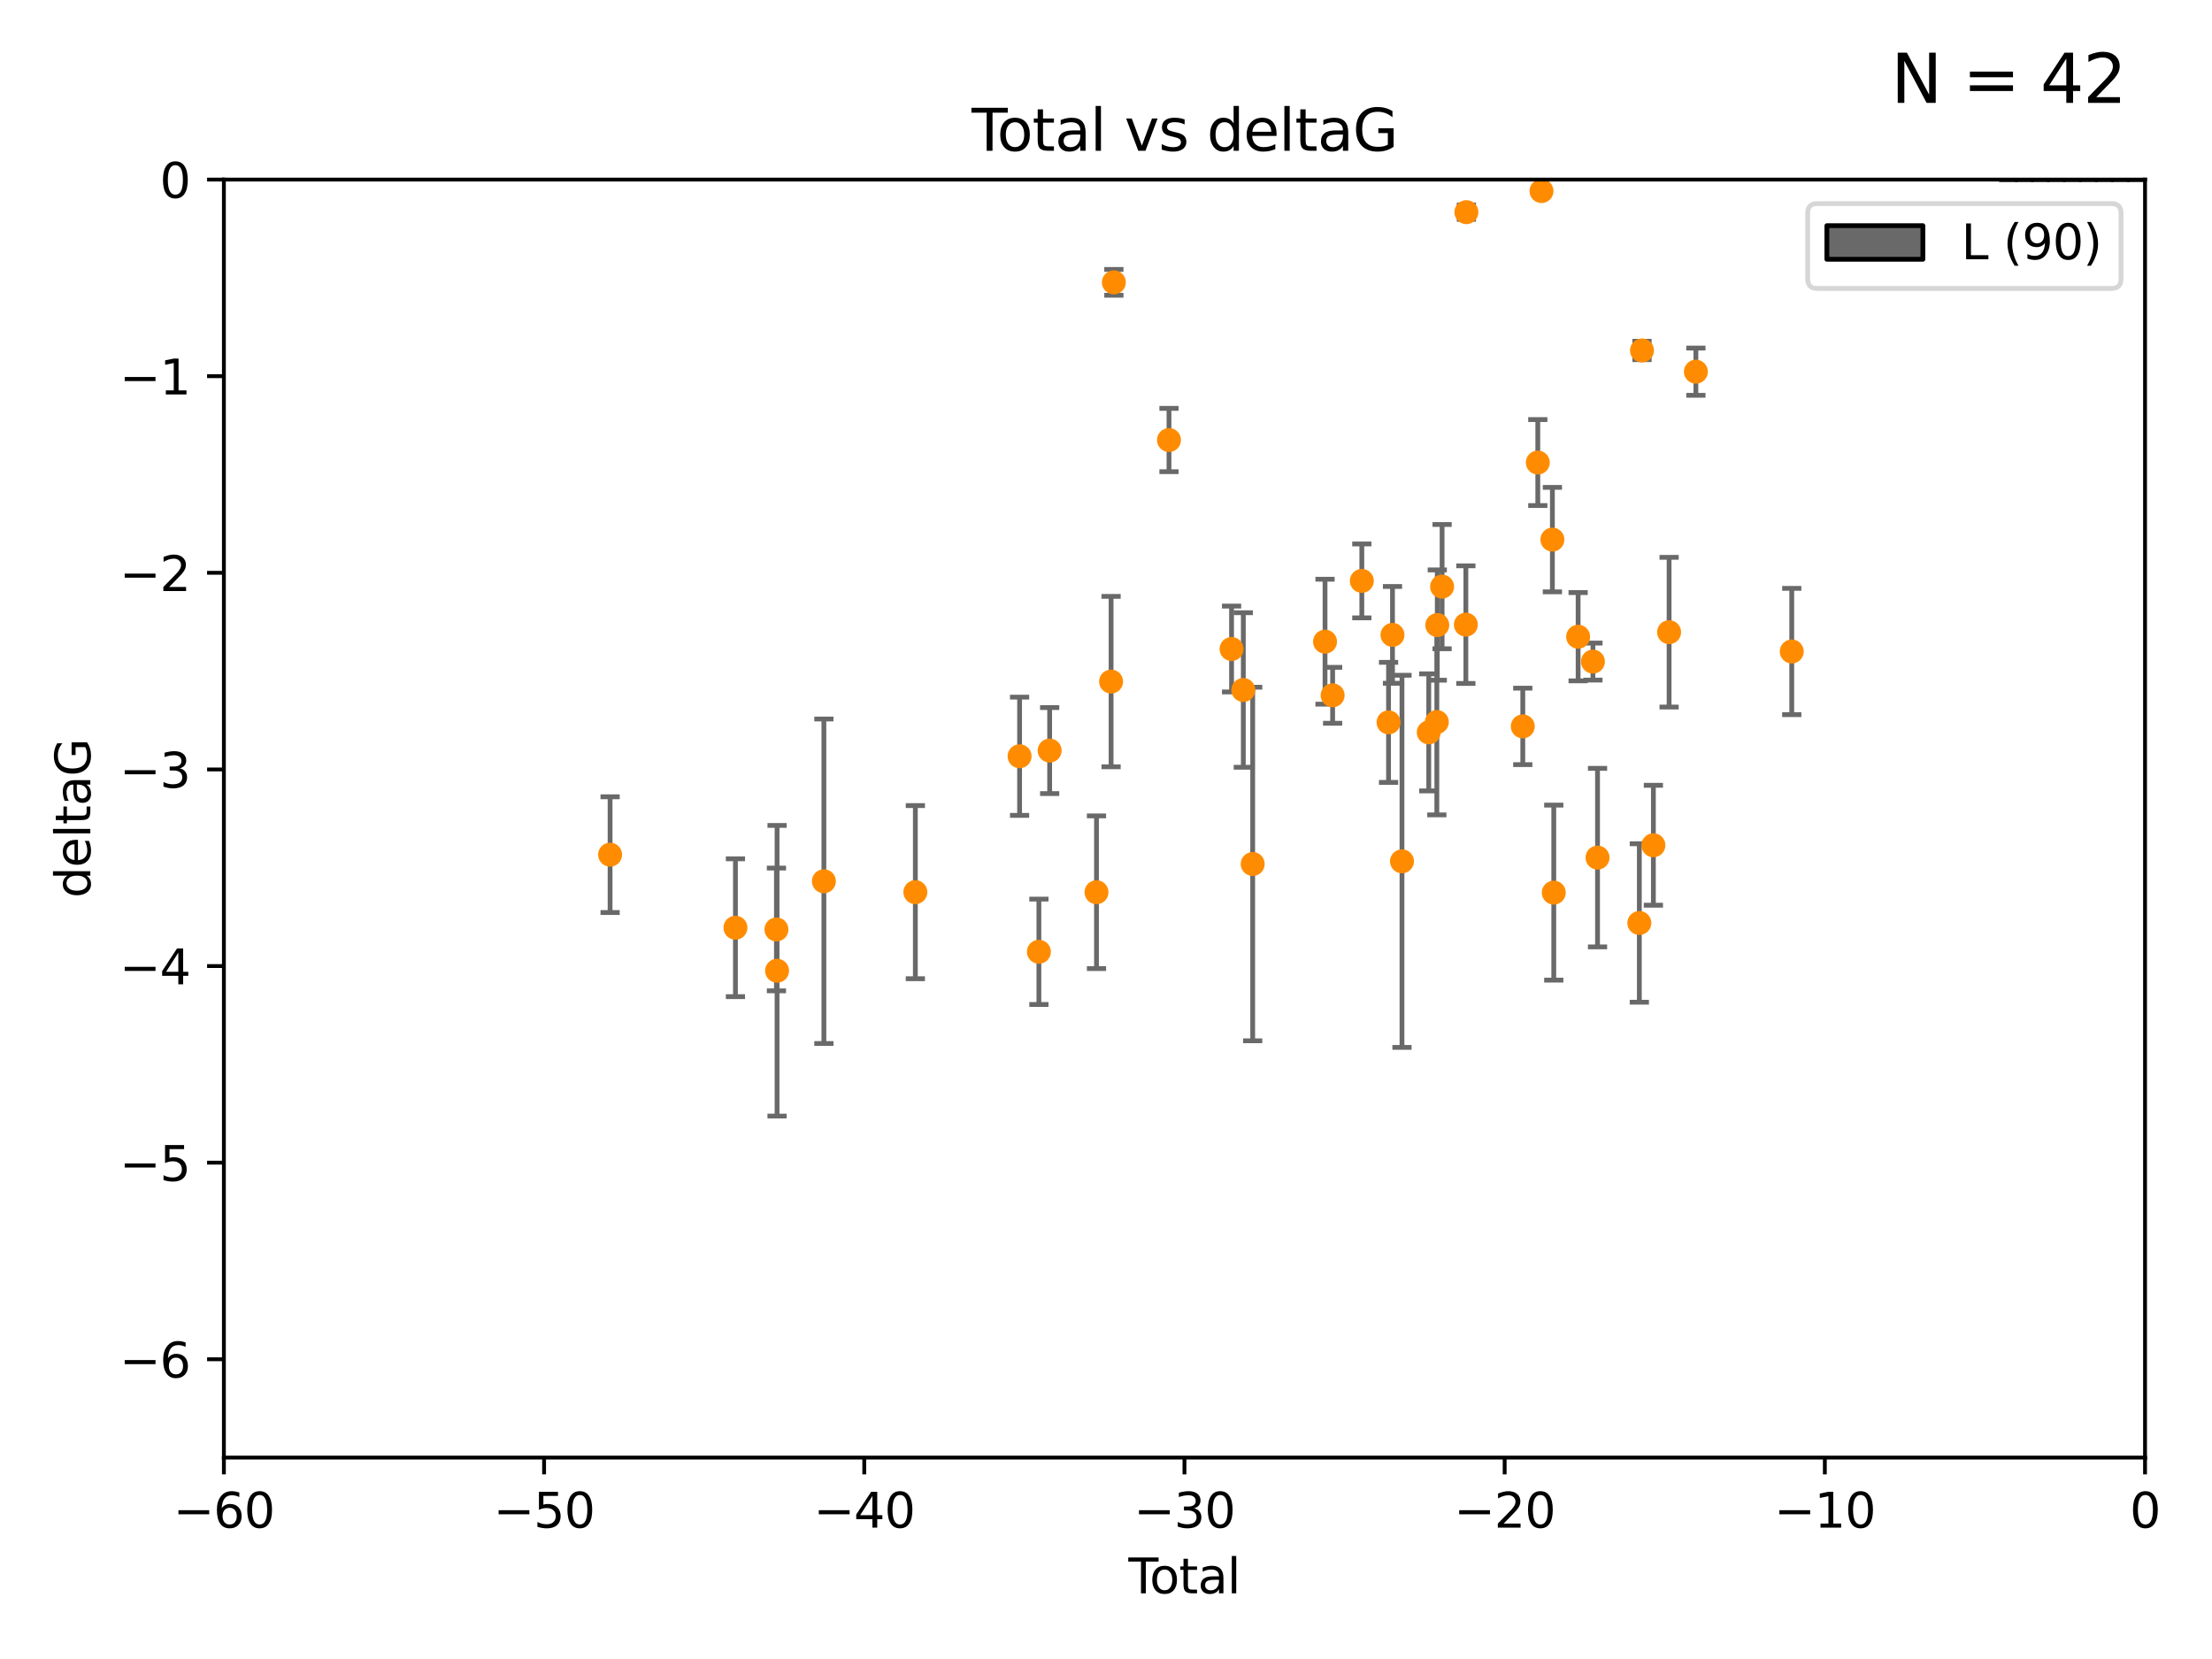 <?xml version="1.0" encoding="utf-8" standalone="no"?>
<!DOCTYPE svg PUBLIC "-//W3C//DTD SVG 1.1//EN"
  "http://www.w3.org/Graphics/SVG/1.1/DTD/svg11.dtd">
<svg xmlns:xlink="http://www.w3.org/1999/xlink" width="460.8pt" height="345.6pt" viewBox="0 0 460.8 345.6" xmlns="http://www.w3.org/2000/svg" version="1.1">
 <defs>
  <style type="text/css">*{stroke-linejoin: round; stroke-linecap: butt}</style>
 </defs>
 <g id="figure_1">
  <g id="patch_1">
   <path d="M 0 345.6 
L 460.8 345.6 
L 460.8 0 
L 0 0 
z
" style="fill: #ffffff"/>
  </g>
  <g id="axes_1">
   <g id="patch_2">
    <path d="M 46.64 303.64 
L 446.85 303.64 
L 446.85 37.411 
L 46.64 37.411 
z
" style="fill: #ffffff"/>
   </g>
   <g id="patch_3">
    <path d="M 416.675 37.411 
L 420.01 37.411 
L 420.01 37.411 
L 416.675 37.411 
z
" clip-path="url(#pa2f7a7d70f)" style="fill: #696969; stroke: #000000; stroke-linejoin: miter"/>
   </g>
   <g id="patch_4">
    <path d="M 420.01 37.411 
L 423.345 37.411 
L 423.345 37.411 
L 420.01 37.411 
z
" clip-path="url(#pa2f7a7d70f)" style="fill: #696969; stroke: #000000; stroke-linejoin: miter"/>
   </g>
   <g id="patch_5">
    <path d="M 423.345 37.411 
L 426.68 37.411 
L 426.68 -413.13 
L 423.345 -413.13 
z
" clip-path="url(#pa2f7a7d70f)" style="fill: #696969; stroke: #000000; stroke-linejoin: miter"/>
   </g>
   <g id="patch_6">
    <path d="M 426.68 37.411 
L 430.015 37.411 
L 430.015 -986.546 
L 426.68 -986.546 
z
" clip-path="url(#pa2f7a7d70f)" style="fill: #696969; stroke: #000000; stroke-linejoin: miter"/>
   </g>
   <g id="patch_7">
    <path d="M 430.015 37.411 
L 433.35 37.411 
L 433.35 -1191.337 
L 430.015 -1191.337 
z
" clip-path="url(#pa2f7a7d70f)" style="fill: #696969; stroke: #000000; stroke-linejoin: miter"/>
   </g>
   <g id="patch_8">
    <path d="M 433.35 37.411 
L 436.685 37.411 
L 436.685 -454.088 
L 433.35 -454.088 
z
" clip-path="url(#pa2f7a7d70f)" style="fill: #696969; stroke: #000000; stroke-linejoin: miter"/>
   </g>
   <g id="patch_9">
    <path d="M 436.685 37.411 
L 440.02 37.411 
L 440.02 -372.172 
L 436.685 -372.172 
z
" clip-path="url(#pa2f7a7d70f)" style="fill: #696969; stroke: #000000; stroke-linejoin: miter"/>
   </g>
   <g id="patch_10">
    <path d="M 440.02 37.411 
L 443.355 37.411 
L 443.355 -44.505 
L 440.02 -44.505 
z
" clip-path="url(#pa2f7a7d70f)" style="fill: #696969; stroke: #000000; stroke-linejoin: miter"/>
   </g>
   <g id="patch_11">
    <path d="M 443.355 37.411 
L 446.691 37.411 
L 446.691 37.411 
L 443.355 37.411 
z
" clip-path="url(#pa2f7a7d70f)" style="fill: #696969; stroke: #000000; stroke-linejoin: miter"/>
   </g>
   <g id="PathCollection_1">
    <defs>
     <path id="m9b2117214d" d="M 0 1.118 
C 0.297 1.118 0.581 1 0.791 0.791 
C 1 0.581 1.118 0.297 1.118 0 
C 1.118 -0.297 1 -0.581 0.791 -0.791 
C 0.581 -1 0.297 -1.118 0 -1.118 
C -0.297 -1.118 -0.581 -1 -0.791 -0.791 
C -1 -0.581 -1.118 -0.297 -1.118 0 
C -1.118 0.297 -1 0.581 -0.791 0.791 
C -0.581 1 -0.297 1.118 0 1.118 
z
" style="stroke: #ff8c00"/>
    </defs>
    <g clip-path="url(#pa2f7a7d70f)">
     <use xlink:href="#m9b2117214d" x="127.093" y="178.041" style="fill: #ff8c00; stroke: #ff8c00"/>
     <use xlink:href="#m9b2117214d" x="153.206" y="193.261" style="fill: #ff8c00; stroke: #ff8c00"/>
     <use xlink:href="#m9b2117214d" x="161.746" y="193.624" style="fill: #ff8c00; stroke: #ff8c00"/>
     <use xlink:href="#m9b2117214d" x="161.876" y="202.224" style="fill: #ff8c00; stroke: #ff8c00"/>
     <use xlink:href="#m9b2117214d" x="171.63" y="183.582" style="fill: #ff8c00; stroke: #ff8c00"/>
     <use xlink:href="#m9b2117214d" x="190.685" y="185.85" style="fill: #ff8c00; stroke: #ff8c00"/>
     <use xlink:href="#m9b2117214d" x="212.399" y="157.539" style="fill: #ff8c00; stroke: #ff8c00"/>
     <use xlink:href="#m9b2117214d" x="216.42" y="198.274" style="fill: #ff8c00; stroke: #ff8c00"/>
     <use xlink:href="#m9b2117214d" x="218.662" y="156.358" style="fill: #ff8c00; stroke: #ff8c00"/>
     <use xlink:href="#m9b2117214d" x="228.42" y="185.865" style="fill: #ff8c00; stroke: #ff8c00"/>
     <use xlink:href="#m9b2117214d" x="231.46" y="141.984" style="fill: #ff8c00; stroke: #ff8c00"/>
     <use xlink:href="#m9b2117214d" x="232.041" y="58.817" style="fill: #ff8c00; stroke: #ff8c00"/>
     <use xlink:href="#m9b2117214d" x="243.521" y="91.667" style="fill: #ff8c00; stroke: #ff8c00"/>
     <use xlink:href="#m9b2117214d" x="256.557" y="135.2" style="fill: #ff8c00; stroke: #ff8c00"/>
     <use xlink:href="#m9b2117214d" x="259.005" y="143.737" style="fill: #ff8c00; stroke: #ff8c00"/>
     <use xlink:href="#m9b2117214d" x="260.958" y="179.987" style="fill: #ff8c00; stroke: #ff8c00"/>
     <use xlink:href="#m9b2117214d" x="276.028" y="133.674" style="fill: #ff8c00; stroke: #ff8c00"/>
     <use xlink:href="#m9b2117214d" x="277.611" y="144.844" style="fill: #ff8c00; stroke: #ff8c00"/>
     <use xlink:href="#m9b2117214d" x="283.691" y="121.011" style="fill: #ff8c00; stroke: #ff8c00"/>
     <use xlink:href="#m9b2117214d" x="289.26" y="150.482" style="fill: #ff8c00; stroke: #ff8c00"/>
     <use xlink:href="#m9b2117214d" x="290.082" y="132.256" style="fill: #ff8c00; stroke: #ff8c00"/>
     <use xlink:href="#m9b2117214d" x="292.059" y="179.428" style="fill: #ff8c00; stroke: #ff8c00"/>
     <use xlink:href="#m9b2117214d" x="297.636" y="152.568" style="fill: #ff8c00; stroke: #ff8c00"/>
     <use xlink:href="#m9b2117214d" x="299.318" y="150.412" style="fill: #ff8c00; stroke: #ff8c00"/>
     <use xlink:href="#m9b2117214d" x="299.411" y="130.213" style="fill: #ff8c00; stroke: #ff8c00"/>
     <use xlink:href="#m9b2117214d" x="300.416" y="122.203" style="fill: #ff8c00; stroke: #ff8c00"/>
     <use xlink:href="#m9b2117214d" x="305.365" y="130.125" style="fill: #ff8c00; stroke: #ff8c00"/>
     <use xlink:href="#m9b2117214d" x="305.474" y="44.195" style="fill: #ff8c00; stroke: #ff8c00"/>
     <use xlink:href="#m9b2117214d" x="317.223" y="151.317" style="fill: #ff8c00; stroke: #ff8c00"/>
     <use xlink:href="#m9b2117214d" x="320.352" y="96.359" style="fill: #ff8c00; stroke: #ff8c00"/>
     <use xlink:href="#m9b2117214d" x="321.122" y="39.802" style="fill: #ff8c00; stroke: #ff8c00"/>
     <use xlink:href="#m9b2117214d" x="323.391" y="112.409" style="fill: #ff8c00; stroke: #ff8c00"/>
     <use xlink:href="#m9b2117214d" x="323.678" y="185.949" style="fill: #ff8c00; stroke: #ff8c00"/>
     <use xlink:href="#m9b2117214d" x="328.753" y="132.642" style="fill: #ff8c00; stroke: #ff8c00"/>
     <use xlink:href="#m9b2117214d" x="331.837" y="137.82" style="fill: #ff8c00; stroke: #ff8c00"/>
     <use xlink:href="#m9b2117214d" x="332.795" y="178.658" style="fill: #ff8c00; stroke: #ff8c00"/>
     <use xlink:href="#m9b2117214d" x="341.504" y="192.274" style="fill: #ff8c00; stroke: #ff8c00"/>
     <use xlink:href="#m9b2117214d" x="342.059" y="73.007" style="fill: #ff8c00; stroke: #ff8c00"/>
     <use xlink:href="#m9b2117214d" x="344.43" y="176.082" style="fill: #ff8c00; stroke: #ff8c00"/>
     <use xlink:href="#m9b2117214d" x="347.704" y="131.693" style="fill: #ff8c00; stroke: #ff8c00"/>
     <use xlink:href="#m9b2117214d" x="353.284" y="77.429" style="fill: #ff8c00; stroke: #ff8c00"/>
     <use xlink:href="#m9b2117214d" x="373.255" y="135.716" style="fill: #ff8c00; stroke: #ff8c00"/>
    </g>
   </g>
   <g id="matplotlib.axis_1">
    <g id="xtick_1">
     <g id="line2d_1">
      <defs>
       <path id="maca93a8b53" d="M 0 0 
L 0 3.5 
" style="stroke: #000000; stroke-width: 0.8"/>
      </defs>
      <g>
       <use xlink:href="#maca93a8b53" x="46.64" y="303.64" style="stroke: #000000; stroke-width: 0.8"/>
      </g>
     </g>
     <g id="text_1">
      <!-- −60 -->
      <g transform="translate(36.088 318.238)scale(0.1 -0.1)">
       <defs>
        <path id="DejaVuSans-2212" d="M 678 2272 
L 4684 2272 
L 4684 1741 
L 678 1741 
L 678 2272 
z
" transform="scale(0.016)"/>
        <path id="DejaVuSans-36" d="M 2113 2584 
Q 1688 2584 1439 2293 
Q 1191 2003 1191 1497 
Q 1191 994 1439 701 
Q 1688 409 2113 409 
Q 2538 409 2786 701 
Q 3034 994 3034 1497 
Q 3034 2003 2786 2293 
Q 2538 2584 2113 2584 
z
M 3366 4563 
L 3366 3988 
Q 3128 4100 2886 4159 
Q 2644 4219 2406 4219 
Q 1781 4219 1451 3797 
Q 1122 3375 1075 2522 
Q 1259 2794 1537 2939 
Q 1816 3084 2150 3084 
Q 2853 3084 3261 2657 
Q 3669 2231 3669 1497 
Q 3669 778 3244 343 
Q 2819 -91 2113 -91 
Q 1303 -91 875 529 
Q 447 1150 447 2328 
Q 447 3434 972 4092 
Q 1497 4750 2381 4750 
Q 2619 4750 2861 4703 
Q 3103 4656 3366 4563 
z
" transform="scale(0.016)"/>
        <path id="DejaVuSans-30" d="M 2034 4250 
Q 1547 4250 1301 3770 
Q 1056 3291 1056 2328 
Q 1056 1369 1301 889 
Q 1547 409 2034 409 
Q 2525 409 2770 889 
Q 3016 1369 3016 2328 
Q 3016 3291 2770 3770 
Q 2525 4250 2034 4250 
z
M 2034 4750 
Q 2819 4750 3233 4129 
Q 3647 3509 3647 2328 
Q 3647 1150 3233 529 
Q 2819 -91 2034 -91 
Q 1250 -91 836 529 
Q 422 1150 422 2328 
Q 422 3509 836 4129 
Q 1250 4750 2034 4750 
z
" transform="scale(0.016)"/>
       </defs>
       <use xlink:href="#DejaVuSans-2212"/>
       <use xlink:href="#DejaVuSans-36" x="83.789"/>
       <use xlink:href="#DejaVuSans-30" x="147.412"/>
      </g>
     </g>
    </g>
    <g id="xtick_2">
     <g id="line2d_2">
      <g>
       <use xlink:href="#maca93a8b53" x="113.342" y="303.64" style="stroke: #000000; stroke-width: 0.8"/>
      </g>
     </g>
     <g id="text_2">
      <!-- −50 -->
      <g transform="translate(102.789 318.238)scale(0.1 -0.1)">
       <defs>
        <path id="DejaVuSans-35" d="M 691 4666 
L 3169 4666 
L 3169 4134 
L 1269 4134 
L 1269 2991 
Q 1406 3038 1543 3061 
Q 1681 3084 1819 3084 
Q 2600 3084 3056 2656 
Q 3513 2228 3513 1497 
Q 3513 744 3044 326 
Q 2575 -91 1722 -91 
Q 1428 -91 1123 -41 
Q 819 9 494 109 
L 494 744 
Q 775 591 1075 516 
Q 1375 441 1709 441 
Q 2250 441 2565 725 
Q 2881 1009 2881 1497 
Q 2881 1984 2565 2268 
Q 2250 2553 1709 2553 
Q 1456 2553 1204 2497 
Q 953 2441 691 2322 
L 691 4666 
z
" transform="scale(0.016)"/>
       </defs>
       <use xlink:href="#DejaVuSans-2212"/>
       <use xlink:href="#DejaVuSans-35" x="83.789"/>
       <use xlink:href="#DejaVuSans-30" x="147.412"/>
      </g>
     </g>
    </g>
    <g id="xtick_3">
     <g id="line2d_3">
      <g>
       <use xlink:href="#maca93a8b53" x="180.043" y="303.64" style="stroke: #000000; stroke-width: 0.8"/>
      </g>
     </g>
     <g id="text_3">
      <!-- −40 -->
      <g transform="translate(169.491 318.238)scale(0.1 -0.1)">
       <defs>
        <path id="DejaVuSans-34" d="M 2419 4116 
L 825 1625 
L 2419 1625 
L 2419 4116 
z
M 2253 4666 
L 3047 4666 
L 3047 1625 
L 3713 1625 
L 3713 1100 
L 3047 1100 
L 3047 0 
L 2419 0 
L 2419 1100 
L 313 1100 
L 313 1709 
L 2253 4666 
z
" transform="scale(0.016)"/>
       </defs>
       <use xlink:href="#DejaVuSans-2212"/>
       <use xlink:href="#DejaVuSans-34" x="83.789"/>
       <use xlink:href="#DejaVuSans-30" x="147.412"/>
      </g>
     </g>
    </g>
    <g id="xtick_4">
     <g id="line2d_4">
      <g>
       <use xlink:href="#maca93a8b53" x="246.745" y="303.64" style="stroke: #000000; stroke-width: 0.8"/>
      </g>
     </g>
     <g id="text_4">
      <!-- −30 -->
      <g transform="translate(236.193 318.238)scale(0.1 -0.1)">
       <defs>
        <path id="DejaVuSans-33" d="M 2597 2516 
Q 3050 2419 3304 2112 
Q 3559 1806 3559 1356 
Q 3559 666 3084 287 
Q 2609 -91 1734 -91 
Q 1441 -91 1130 -33 
Q 819 25 488 141 
L 488 750 
Q 750 597 1062 519 
Q 1375 441 1716 441 
Q 2309 441 2620 675 
Q 2931 909 2931 1356 
Q 2931 1769 2642 2001 
Q 2353 2234 1838 2234 
L 1294 2234 
L 1294 2753 
L 1863 2753 
Q 2328 2753 2575 2939 
Q 2822 3125 2822 3475 
Q 2822 3834 2567 4026 
Q 2313 4219 1838 4219 
Q 1578 4219 1281 4162 
Q 984 4106 628 3988 
L 628 4550 
Q 988 4650 1302 4700 
Q 1616 4750 1894 4750 
Q 2613 4750 3031 4423 
Q 3450 4097 3450 3541 
Q 3450 3153 3228 2886 
Q 3006 2619 2597 2516 
z
" transform="scale(0.016)"/>
       </defs>
       <use xlink:href="#DejaVuSans-2212"/>
       <use xlink:href="#DejaVuSans-33" x="83.789"/>
       <use xlink:href="#DejaVuSans-30" x="147.412"/>
      </g>
     </g>
    </g>
    <g id="xtick_5">
     <g id="line2d_5">
      <g>
       <use xlink:href="#maca93a8b53" x="313.447" y="303.64" style="stroke: #000000; stroke-width: 0.8"/>
      </g>
     </g>
     <g id="text_5">
      <!-- −20 -->
      <g transform="translate(302.894 318.238)scale(0.1 -0.1)">
       <defs>
        <path id="DejaVuSans-32" d="M 1228 531 
L 3431 531 
L 3431 0 
L 469 0 
L 469 531 
Q 828 903 1448 1529 
Q 2069 2156 2228 2338 
Q 2531 2678 2651 2914 
Q 2772 3150 2772 3378 
Q 2772 3750 2511 3984 
Q 2250 4219 1831 4219 
Q 1534 4219 1204 4116 
Q 875 4013 500 3803 
L 500 4441 
Q 881 4594 1212 4672 
Q 1544 4750 1819 4750 
Q 2544 4750 2975 4387 
Q 3406 4025 3406 3419 
Q 3406 3131 3298 2873 
Q 3191 2616 2906 2266 
Q 2828 2175 2409 1742 
Q 1991 1309 1228 531 
z
" transform="scale(0.016)"/>
       </defs>
       <use xlink:href="#DejaVuSans-2212"/>
       <use xlink:href="#DejaVuSans-32" x="83.789"/>
       <use xlink:href="#DejaVuSans-30" x="147.412"/>
      </g>
     </g>
    </g>
    <g id="xtick_6">
     <g id="line2d_6">
      <g>
       <use xlink:href="#maca93a8b53" x="380.148" y="303.64" style="stroke: #000000; stroke-width: 0.8"/>
      </g>
     </g>
     <g id="text_6">
      <!-- −10 -->
      <g transform="translate(369.596 318.238)scale(0.1 -0.1)">
       <defs>
        <path id="DejaVuSans-31" d="M 794 531 
L 1825 531 
L 1825 4091 
L 703 3866 
L 703 4441 
L 1819 4666 
L 2450 4666 
L 2450 531 
L 3481 531 
L 3481 0 
L 794 0 
L 794 531 
z
" transform="scale(0.016)"/>
       </defs>
       <use xlink:href="#DejaVuSans-2212"/>
       <use xlink:href="#DejaVuSans-31" x="83.789"/>
       <use xlink:href="#DejaVuSans-30" x="147.412"/>
      </g>
     </g>
    </g>
    <g id="xtick_7">
     <g id="line2d_7">
      <g>
       <use xlink:href="#maca93a8b53" x="446.85" y="303.64" style="stroke: #000000; stroke-width: 0.8"/>
      </g>
     </g>
     <g id="text_7">
      <!-- 0 -->
      <g transform="translate(443.669 318.238)scale(0.1 -0.1)">
       <use xlink:href="#DejaVuSans-30"/>
      </g>
     </g>
    </g>
    <g id="text_8">
     <!-- Total -->
     <g transform="translate(235.068 331.917)scale(0.1 -0.1)">
      <defs>
       <path id="DejaVuSans-54" d="M -19 4666 
L 3928 4666 
L 3928 4134 
L 2272 4134 
L 2272 0 
L 1638 0 
L 1638 4134 
L -19 4134 
L -19 4666 
z
" transform="scale(0.016)"/>
       <path id="DejaVuSans-6f" d="M 1959 3097 
Q 1497 3097 1228 2736 
Q 959 2375 959 1747 
Q 959 1119 1226 758 
Q 1494 397 1959 397 
Q 2419 397 2687 759 
Q 2956 1122 2956 1747 
Q 2956 2369 2687 2733 
Q 2419 3097 1959 3097 
z
M 1959 3584 
Q 2709 3584 3137 3096 
Q 3566 2609 3566 1747 
Q 3566 888 3137 398 
Q 2709 -91 1959 -91 
Q 1206 -91 779 398 
Q 353 888 353 1747 
Q 353 2609 779 3096 
Q 1206 3584 1959 3584 
z
" transform="scale(0.016)"/>
       <path id="DejaVuSans-74" d="M 1172 4494 
L 1172 3500 
L 2356 3500 
L 2356 3053 
L 1172 3053 
L 1172 1153 
Q 1172 725 1289 603 
Q 1406 481 1766 481 
L 2356 481 
L 2356 0 
L 1766 0 
Q 1100 0 847 248 
Q 594 497 594 1153 
L 594 3053 
L 172 3053 
L 172 3500 
L 594 3500 
L 594 4494 
L 1172 4494 
z
" transform="scale(0.016)"/>
       <path id="DejaVuSans-61" d="M 2194 1759 
Q 1497 1759 1228 1600 
Q 959 1441 959 1056 
Q 959 750 1161 570 
Q 1363 391 1709 391 
Q 2188 391 2477 730 
Q 2766 1069 2766 1631 
L 2766 1759 
L 2194 1759 
z
M 3341 1997 
L 3341 0 
L 2766 0 
L 2766 531 
Q 2569 213 2275 61 
Q 1981 -91 1556 -91 
Q 1019 -91 701 211 
Q 384 513 384 1019 
Q 384 1609 779 1909 
Q 1175 2209 1959 2209 
L 2766 2209 
L 2766 2266 
Q 2766 2663 2505 2880 
Q 2244 3097 1772 3097 
Q 1472 3097 1187 3025 
Q 903 2953 641 2809 
L 641 3341 
Q 956 3463 1253 3523 
Q 1550 3584 1831 3584 
Q 2591 3584 2966 3190 
Q 3341 2797 3341 1997 
z
" transform="scale(0.016)"/>
       <path id="DejaVuSans-6c" d="M 603 4863 
L 1178 4863 
L 1178 0 
L 603 0 
L 603 4863 
z
" transform="scale(0.016)"/>
      </defs>
      <use xlink:href="#DejaVuSans-54"/>
      <use xlink:href="#DejaVuSans-6f" x="44.084"/>
      <use xlink:href="#DejaVuSans-74" x="105.266"/>
      <use xlink:href="#DejaVuSans-61" x="144.475"/>
      <use xlink:href="#DejaVuSans-6c" x="205.754"/>
     </g>
    </g>
   </g>
   <g id="matplotlib.axis_2">
    <g id="ytick_1">
     <g id="line2d_8">
      <defs>
       <path id="mea2f5dd62a" d="M 0 0 
L -3.5 0 
" style="stroke: #000000; stroke-width: 0.8"/>
      </defs>
      <g>
       <use xlink:href="#mea2f5dd62a" x="46.64" y="283.161" style="stroke: #000000; stroke-width: 0.8"/>
      </g>
     </g>
     <g id="text_9">
      <!-- −6 -->
      <g transform="translate(24.898 286.96)scale(0.1 -0.1)">
       <use xlink:href="#DejaVuSans-2212"/>
       <use xlink:href="#DejaVuSans-36" x="83.789"/>
      </g>
     </g>
    </g>
    <g id="ytick_2">
     <g id="line2d_9">
      <g>
       <use xlink:href="#mea2f5dd62a" x="46.64" y="242.203" style="stroke: #000000; stroke-width: 0.8"/>
      </g>
     </g>
     <g id="text_10">
      <!-- −5 -->
      <g transform="translate(24.898 246.002)scale(0.1 -0.1)">
       <use xlink:href="#DejaVuSans-2212"/>
       <use xlink:href="#DejaVuSans-35" x="83.789"/>
      </g>
     </g>
    </g>
    <g id="ytick_3">
     <g id="line2d_10">
      <g>
       <use xlink:href="#mea2f5dd62a" x="46.64" y="201.244" style="stroke: #000000; stroke-width: 0.8"/>
      </g>
     </g>
     <g id="text_11">
      <!-- −4 -->
      <g transform="translate(24.898 205.044)scale(0.1 -0.1)">
       <use xlink:href="#DejaVuSans-2212"/>
       <use xlink:href="#DejaVuSans-34" x="83.789"/>
      </g>
     </g>
    </g>
    <g id="ytick_4">
     <g id="line2d_11">
      <g>
       <use xlink:href="#mea2f5dd62a" x="46.64" y="160.286" style="stroke: #000000; stroke-width: 0.8"/>
      </g>
     </g>
     <g id="text_12">
      <!-- −3 -->
      <g transform="translate(24.898 164.085)scale(0.1 -0.1)">
       <use xlink:href="#DejaVuSans-2212"/>
       <use xlink:href="#DejaVuSans-33" x="83.789"/>
      </g>
     </g>
    </g>
    <g id="ytick_5">
     <g id="line2d_12">
      <g>
       <use xlink:href="#mea2f5dd62a" x="46.64" y="119.328" style="stroke: #000000; stroke-width: 0.8"/>
      </g>
     </g>
     <g id="text_13">
      <!-- −2 -->
      <g transform="translate(24.898 123.127)scale(0.1 -0.1)">
       <use xlink:href="#DejaVuSans-2212"/>
       <use xlink:href="#DejaVuSans-32" x="83.789"/>
      </g>
     </g>
    </g>
    <g id="ytick_6">
     <g id="line2d_13">
      <g>
       <use xlink:href="#mea2f5dd62a" x="46.64" y="78.369" style="stroke: #000000; stroke-width: 0.8"/>
      </g>
     </g>
     <g id="text_14">
      <!-- −1 -->
      <g transform="translate(24.898 82.169)scale(0.1 -0.1)">
       <use xlink:href="#DejaVuSans-2212"/>
       <use xlink:href="#DejaVuSans-31" x="83.789"/>
      </g>
     </g>
    </g>
    <g id="ytick_7">
     <g id="line2d_14">
      <g>
       <use xlink:href="#mea2f5dd62a" x="46.64" y="37.411" style="stroke: #000000; stroke-width: 0.8"/>
      </g>
     </g>
     <g id="text_15">
      <!-- 0 -->
      <g transform="translate(33.278 41.21)scale(0.1 -0.1)">
       <use xlink:href="#DejaVuSans-30"/>
      </g>
     </g>
    </g>
    <g id="text_16">
     <!-- deltaG -->
     <g transform="translate(18.818 187.064)rotate(-90)scale(0.1 -0.1)">
      <defs>
       <path id="DejaVuSans-64" d="M 2906 2969 
L 2906 4863 
L 3481 4863 
L 3481 0 
L 2906 0 
L 2906 525 
Q 2725 213 2448 61 
Q 2172 -91 1784 -91 
Q 1150 -91 751 415 
Q 353 922 353 1747 
Q 353 2572 751 3078 
Q 1150 3584 1784 3584 
Q 2172 3584 2448 3432 
Q 2725 3281 2906 2969 
z
M 947 1747 
Q 947 1113 1208 752 
Q 1469 391 1925 391 
Q 2381 391 2643 752 
Q 2906 1113 2906 1747 
Q 2906 2381 2643 2742 
Q 2381 3103 1925 3103 
Q 1469 3103 1208 2742 
Q 947 2381 947 1747 
z
" transform="scale(0.016)"/>
       <path id="DejaVuSans-65" d="M 3597 1894 
L 3597 1613 
L 953 1613 
Q 991 1019 1311 708 
Q 1631 397 2203 397 
Q 2534 397 2845 478 
Q 3156 559 3463 722 
L 3463 178 
Q 3153 47 2828 -22 
Q 2503 -91 2169 -91 
Q 1331 -91 842 396 
Q 353 884 353 1716 
Q 353 2575 817 3079 
Q 1281 3584 2069 3584 
Q 2775 3584 3186 3129 
Q 3597 2675 3597 1894 
z
M 3022 2063 
Q 3016 2534 2758 2815 
Q 2500 3097 2075 3097 
Q 1594 3097 1305 2825 
Q 1016 2553 972 2059 
L 3022 2063 
z
" transform="scale(0.016)"/>
       <path id="DejaVuSans-47" d="M 3809 666 
L 3809 1919 
L 2778 1919 
L 2778 2438 
L 4434 2438 
L 4434 434 
Q 4069 175 3628 42 
Q 3188 -91 2688 -91 
Q 1594 -91 976 548 
Q 359 1188 359 2328 
Q 359 3472 976 4111 
Q 1594 4750 2688 4750 
Q 3144 4750 3555 4637 
Q 3966 4525 4313 4306 
L 4313 3634 
Q 3963 3931 3569 4081 
Q 3175 4231 2741 4231 
Q 1884 4231 1454 3753 
Q 1025 3275 1025 2328 
Q 1025 1384 1454 906 
Q 1884 428 2741 428 
Q 3075 428 3337 486 
Q 3600 544 3809 666 
z
" transform="scale(0.016)"/>
      </defs>
      <use xlink:href="#DejaVuSans-64"/>
      <use xlink:href="#DejaVuSans-65" x="63.477"/>
      <use xlink:href="#DejaVuSans-6c" x="125"/>
      <use xlink:href="#DejaVuSans-74" x="152.783"/>
      <use xlink:href="#DejaVuSans-61" x="191.992"/>
      <use xlink:href="#DejaVuSans-47" x="253.271"/>
     </g>
    </g>
   </g>
   <g id="LineCollection_1">
    <path d="M 127.093 190.096 
L 127.093 165.986 
" clip-path="url(#pa2f7a7d70f)" style="fill: none; stroke: #696969"/>
    <path d="M 153.206 207.616 
L 153.206 178.906 
" clip-path="url(#pa2f7a7d70f)" style="fill: none; stroke: #696969"/>
    <path d="M 161.746 206.412 
L 161.746 180.836 
" clip-path="url(#pa2f7a7d70f)" style="fill: none; stroke: #696969"/>
    <path d="M 161.876 232.495 
L 161.876 171.952 
" clip-path="url(#pa2f7a7d70f)" style="fill: none; stroke: #696969"/>
    <path d="M 171.63 217.379 
L 171.63 149.785 
" clip-path="url(#pa2f7a7d70f)" style="fill: none; stroke: #696969"/>
    <path d="M 190.685 203.882 
L 190.685 167.818 
" clip-path="url(#pa2f7a7d70f)" style="fill: none; stroke: #696969"/>
    <path d="M 212.399 169.857 
L 212.399 145.222 
" clip-path="url(#pa2f7a7d70f)" style="fill: none; stroke: #696969"/>
    <path d="M 216.42 209.251 
L 216.42 187.297 
" clip-path="url(#pa2f7a7d70f)" style="fill: none; stroke: #696969"/>
    <path d="M 218.662 165.316 
L 218.662 147.4 
" clip-path="url(#pa2f7a7d70f)" style="fill: none; stroke: #696969"/>
    <path d="M 228.42 201.771 
L 228.42 169.959 
" clip-path="url(#pa2f7a7d70f)" style="fill: none; stroke: #696969"/>
    <path d="M 231.46 159.735 
L 231.46 124.234 
" clip-path="url(#pa2f7a7d70f)" style="fill: none; stroke: #696969"/>
    <path d="M 232.041 61.51 
L 232.041 56.123 
" clip-path="url(#pa2f7a7d70f)" style="fill: none; stroke: #696969"/>
    <path d="M 243.521 98.265 
L 243.521 85.069 
" clip-path="url(#pa2f7a7d70f)" style="fill: none; stroke: #696969"/>
    <path d="M 256.557 144.142 
L 256.557 126.259 
" clip-path="url(#pa2f7a7d70f)" style="fill: none; stroke: #696969"/>
    <path d="M 259.005 159.833 
L 259.005 127.641 
" clip-path="url(#pa2f7a7d70f)" style="fill: none; stroke: #696969"/>
    <path d="M 260.958 216.812 
L 260.958 143.163 
" clip-path="url(#pa2f7a7d70f)" style="fill: none; stroke: #696969"/>
    <path d="M 276.028 146.685 
L 276.028 120.663 
" clip-path="url(#pa2f7a7d70f)" style="fill: none; stroke: #696969"/>
    <path d="M 277.611 150.671 
L 277.611 139.017 
" clip-path="url(#pa2f7a7d70f)" style="fill: none; stroke: #696969"/>
    <path d="M 283.691 128.713 
L 283.691 113.31 
" clip-path="url(#pa2f7a7d70f)" style="fill: none; stroke: #696969"/>
    <path d="M 289.26 162.987 
L 289.26 137.976 
" clip-path="url(#pa2f7a7d70f)" style="fill: none; stroke: #696969"/>
    <path d="M 290.082 142.34 
L 290.082 122.171 
" clip-path="url(#pa2f7a7d70f)" style="fill: none; stroke: #696969"/>
    <path d="M 292.059 218.19 
L 292.059 140.665 
" clip-path="url(#pa2f7a7d70f)" style="fill: none; stroke: #696969"/>
    <path d="M 297.636 164.756 
L 297.636 140.38 
" clip-path="url(#pa2f7a7d70f)" style="fill: none; stroke: #696969"/>
    <path d="M 299.318 169.752 
L 299.318 131.072 
" clip-path="url(#pa2f7a7d70f)" style="fill: none; stroke: #696969"/>
    <path d="M 299.411 141.702 
L 299.411 118.725 
" clip-path="url(#pa2f7a7d70f)" style="fill: none; stroke: #696969"/>
    <path d="M 300.416 135.148 
L 300.416 109.257 
" clip-path="url(#pa2f7a7d70f)" style="fill: none; stroke: #696969"/>
    <path d="M 305.365 142.375 
L 305.365 117.876 
" clip-path="url(#pa2f7a7d70f)" style="fill: none; stroke: #696969"/>
    <path d="M 305.474 45.692 
L 305.474 42.698 
" clip-path="url(#pa2f7a7d70f)" style="fill: none; stroke: #696969"/>
    <path d="M 317.223 159.281 
L 317.223 143.354 
" clip-path="url(#pa2f7a7d70f)" style="fill: none; stroke: #696969"/>
    <path d="M 320.352 105.312 
L 320.352 87.406 
" clip-path="url(#pa2f7a7d70f)" style="fill: none; stroke: #696969"/>
    <path d="M 321.122 40.412 
L 321.122 39.191 
" clip-path="url(#pa2f7a7d70f)" style="fill: none; stroke: #696969"/>
    <path d="M 323.391 123.288 
L 323.391 101.53 
" clip-path="url(#pa2f7a7d70f)" style="fill: none; stroke: #696969"/>
    <path d="M 323.678 204.179 
L 323.678 167.719 
" clip-path="url(#pa2f7a7d70f)" style="fill: none; stroke: #696969"/>
    <path d="M 328.753 141.837 
L 328.753 123.447 
" clip-path="url(#pa2f7a7d70f)" style="fill: none; stroke: #696969"/>
    <path d="M 331.837 141.674 
L 331.837 133.965 
" clip-path="url(#pa2f7a7d70f)" style="fill: none; stroke: #696969"/>
    <path d="M 332.795 197.253 
L 332.795 160.063 
" clip-path="url(#pa2f7a7d70f)" style="fill: none; stroke: #696969"/>
    <path d="M 341.504 208.781 
L 341.504 175.768 
" clip-path="url(#pa2f7a7d70f)" style="fill: none; stroke: #696969"/>
    <path d="M 342.059 74.92 
L 342.059 71.095 
" clip-path="url(#pa2f7a7d70f)" style="fill: none; stroke: #696969"/>
    <path d="M 344.43 188.573 
L 344.43 163.591 
" clip-path="url(#pa2f7a7d70f)" style="fill: none; stroke: #696969"/>
    <path d="M 347.704 147.286 
L 347.704 116.099 
" clip-path="url(#pa2f7a7d70f)" style="fill: none; stroke: #696969"/>
    <path d="M 353.284 82.346 
L 353.284 72.511 
" clip-path="url(#pa2f7a7d70f)" style="fill: none; stroke: #696969"/>
    <path d="M 373.255 148.868 
L 373.255 122.564 
" clip-path="url(#pa2f7a7d70f)" style="fill: none; stroke: #696969"/>
   </g>
   <g id="line2d_15">
    <defs>
     <path id="m664f49747c" d="M 2 0 
L -2 -0 
" style="stroke: #696969"/>
    </defs>
    <g clip-path="url(#pa2f7a7d70f)">
     <use xlink:href="#m664f49747c" x="127.093" y="190.096" style="fill: #696969; stroke: #696969"/>
     <use xlink:href="#m664f49747c" x="153.206" y="207.616" style="fill: #696969; stroke: #696969"/>
     <use xlink:href="#m664f49747c" x="161.746" y="206.412" style="fill: #696969; stroke: #696969"/>
     <use xlink:href="#m664f49747c" x="161.876" y="232.495" style="fill: #696969; stroke: #696969"/>
     <use xlink:href="#m664f49747c" x="171.63" y="217.379" style="fill: #696969; stroke: #696969"/>
     <use xlink:href="#m664f49747c" x="190.685" y="203.882" style="fill: #696969; stroke: #696969"/>
     <use xlink:href="#m664f49747c" x="212.399" y="169.857" style="fill: #696969; stroke: #696969"/>
     <use xlink:href="#m664f49747c" x="216.42" y="209.251" style="fill: #696969; stroke: #696969"/>
     <use xlink:href="#m664f49747c" x="218.662" y="165.316" style="fill: #696969; stroke: #696969"/>
     <use xlink:href="#m664f49747c" x="228.42" y="201.771" style="fill: #696969; stroke: #696969"/>
     <use xlink:href="#m664f49747c" x="231.46" y="159.735" style="fill: #696969; stroke: #696969"/>
     <use xlink:href="#m664f49747c" x="232.041" y="61.51" style="fill: #696969; stroke: #696969"/>
     <use xlink:href="#m664f49747c" x="243.521" y="98.265" style="fill: #696969; stroke: #696969"/>
     <use xlink:href="#m664f49747c" x="256.557" y="144.142" style="fill: #696969; stroke: #696969"/>
     <use xlink:href="#m664f49747c" x="259.005" y="159.833" style="fill: #696969; stroke: #696969"/>
     <use xlink:href="#m664f49747c" x="260.958" y="216.812" style="fill: #696969; stroke: #696969"/>
     <use xlink:href="#m664f49747c" x="276.028" y="146.685" style="fill: #696969; stroke: #696969"/>
     <use xlink:href="#m664f49747c" x="277.611" y="150.671" style="fill: #696969; stroke: #696969"/>
     <use xlink:href="#m664f49747c" x="283.691" y="128.713" style="fill: #696969; stroke: #696969"/>
     <use xlink:href="#m664f49747c" x="289.26" y="162.987" style="fill: #696969; stroke: #696969"/>
     <use xlink:href="#m664f49747c" x="290.082" y="142.34" style="fill: #696969; stroke: #696969"/>
     <use xlink:href="#m664f49747c" x="292.059" y="218.19" style="fill: #696969; stroke: #696969"/>
     <use xlink:href="#m664f49747c" x="297.636" y="164.756" style="fill: #696969; stroke: #696969"/>
     <use xlink:href="#m664f49747c" x="299.318" y="169.752" style="fill: #696969; stroke: #696969"/>
     <use xlink:href="#m664f49747c" x="299.411" y="141.702" style="fill: #696969; stroke: #696969"/>
     <use xlink:href="#m664f49747c" x="300.416" y="135.148" style="fill: #696969; stroke: #696969"/>
     <use xlink:href="#m664f49747c" x="305.365" y="142.375" style="fill: #696969; stroke: #696969"/>
     <use xlink:href="#m664f49747c" x="305.474" y="45.692" style="fill: #696969; stroke: #696969"/>
     <use xlink:href="#m664f49747c" x="317.223" y="159.281" style="fill: #696969; stroke: #696969"/>
     <use xlink:href="#m664f49747c" x="320.352" y="105.312" style="fill: #696969; stroke: #696969"/>
     <use xlink:href="#m664f49747c" x="321.122" y="40.412" style="fill: #696969; stroke: #696969"/>
     <use xlink:href="#m664f49747c" x="323.391" y="123.288" style="fill: #696969; stroke: #696969"/>
     <use xlink:href="#m664f49747c" x="323.678" y="204.179" style="fill: #696969; stroke: #696969"/>
     <use xlink:href="#m664f49747c" x="328.753" y="141.837" style="fill: #696969; stroke: #696969"/>
     <use xlink:href="#m664f49747c" x="331.837" y="141.674" style="fill: #696969; stroke: #696969"/>
     <use xlink:href="#m664f49747c" x="332.795" y="197.253" style="fill: #696969; stroke: #696969"/>
     <use xlink:href="#m664f49747c" x="341.504" y="208.781" style="fill: #696969; stroke: #696969"/>
     <use xlink:href="#m664f49747c" x="342.059" y="74.92" style="fill: #696969; stroke: #696969"/>
     <use xlink:href="#m664f49747c" x="344.43" y="188.573" style="fill: #696969; stroke: #696969"/>
     <use xlink:href="#m664f49747c" x="347.704" y="147.286" style="fill: #696969; stroke: #696969"/>
     <use xlink:href="#m664f49747c" x="353.284" y="82.346" style="fill: #696969; stroke: #696969"/>
     <use xlink:href="#m664f49747c" x="373.255" y="148.868" style="fill: #696969; stroke: #696969"/>
    </g>
   </g>
   <g id="line2d_16">
    <g clip-path="url(#pa2f7a7d70f)">
     <use xlink:href="#m664f49747c" x="127.093" y="165.986" style="fill: #696969; stroke: #696969"/>
     <use xlink:href="#m664f49747c" x="153.206" y="178.906" style="fill: #696969; stroke: #696969"/>
     <use xlink:href="#m664f49747c" x="161.746" y="180.836" style="fill: #696969; stroke: #696969"/>
     <use xlink:href="#m664f49747c" x="161.876" y="171.952" style="fill: #696969; stroke: #696969"/>
     <use xlink:href="#m664f49747c" x="171.63" y="149.785" style="fill: #696969; stroke: #696969"/>
     <use xlink:href="#m664f49747c" x="190.685" y="167.818" style="fill: #696969; stroke: #696969"/>
     <use xlink:href="#m664f49747c" x="212.399" y="145.222" style="fill: #696969; stroke: #696969"/>
     <use xlink:href="#m664f49747c" x="216.42" y="187.297" style="fill: #696969; stroke: #696969"/>
     <use xlink:href="#m664f49747c" x="218.662" y="147.4" style="fill: #696969; stroke: #696969"/>
     <use xlink:href="#m664f49747c" x="228.42" y="169.959" style="fill: #696969; stroke: #696969"/>
     <use xlink:href="#m664f49747c" x="231.46" y="124.234" style="fill: #696969; stroke: #696969"/>
     <use xlink:href="#m664f49747c" x="232.041" y="56.123" style="fill: #696969; stroke: #696969"/>
     <use xlink:href="#m664f49747c" x="243.521" y="85.069" style="fill: #696969; stroke: #696969"/>
     <use xlink:href="#m664f49747c" x="256.557" y="126.259" style="fill: #696969; stroke: #696969"/>
     <use xlink:href="#m664f49747c" x="259.005" y="127.641" style="fill: #696969; stroke: #696969"/>
     <use xlink:href="#m664f49747c" x="260.958" y="143.163" style="fill: #696969; stroke: #696969"/>
     <use xlink:href="#m664f49747c" x="276.028" y="120.663" style="fill: #696969; stroke: #696969"/>
     <use xlink:href="#m664f49747c" x="277.611" y="139.017" style="fill: #696969; stroke: #696969"/>
     <use xlink:href="#m664f49747c" x="283.691" y="113.31" style="fill: #696969; stroke: #696969"/>
     <use xlink:href="#m664f49747c" x="289.26" y="137.976" style="fill: #696969; stroke: #696969"/>
     <use xlink:href="#m664f49747c" x="290.082" y="122.171" style="fill: #696969; stroke: #696969"/>
     <use xlink:href="#m664f49747c" x="292.059" y="140.665" style="fill: #696969; stroke: #696969"/>
     <use xlink:href="#m664f49747c" x="297.636" y="140.38" style="fill: #696969; stroke: #696969"/>
     <use xlink:href="#m664f49747c" x="299.318" y="131.072" style="fill: #696969; stroke: #696969"/>
     <use xlink:href="#m664f49747c" x="299.411" y="118.725" style="fill: #696969; stroke: #696969"/>
     <use xlink:href="#m664f49747c" x="300.416" y="109.257" style="fill: #696969; stroke: #696969"/>
     <use xlink:href="#m664f49747c" x="305.365" y="117.876" style="fill: #696969; stroke: #696969"/>
     <use xlink:href="#m664f49747c" x="305.474" y="42.698" style="fill: #696969; stroke: #696969"/>
     <use xlink:href="#m664f49747c" x="317.223" y="143.354" style="fill: #696969; stroke: #696969"/>
     <use xlink:href="#m664f49747c" x="320.352" y="87.406" style="fill: #696969; stroke: #696969"/>
     <use xlink:href="#m664f49747c" x="321.122" y="39.191" style="fill: #696969; stroke: #696969"/>
     <use xlink:href="#m664f49747c" x="323.391" y="101.53" style="fill: #696969; stroke: #696969"/>
     <use xlink:href="#m664f49747c" x="323.678" y="167.719" style="fill: #696969; stroke: #696969"/>
     <use xlink:href="#m664f49747c" x="328.753" y="123.447" style="fill: #696969; stroke: #696969"/>
     <use xlink:href="#m664f49747c" x="331.837" y="133.965" style="fill: #696969; stroke: #696969"/>
     <use xlink:href="#m664f49747c" x="332.795" y="160.063" style="fill: #696969; stroke: #696969"/>
     <use xlink:href="#m664f49747c" x="341.504" y="175.768" style="fill: #696969; stroke: #696969"/>
     <use xlink:href="#m664f49747c" x="342.059" y="71.095" style="fill: #696969; stroke: #696969"/>
     <use xlink:href="#m664f49747c" x="344.43" y="163.591" style="fill: #696969; stroke: #696969"/>
     <use xlink:href="#m664f49747c" x="347.704" y="116.099" style="fill: #696969; stroke: #696969"/>
     <use xlink:href="#m664f49747c" x="353.284" y="72.511" style="fill: #696969; stroke: #696969"/>
     <use xlink:href="#m664f49747c" x="373.255" y="122.564" style="fill: #696969; stroke: #696969"/>
    </g>
   </g>
   <g id="line2d_17">
    <defs>
     <path id="mf37f1f2ec7" d="M 0 2 
C 0.53 2 1.039 1.789 1.414 1.414 
C 1.789 1.039 2 0.53 2 0 
C 2 -0.53 1.789 -1.039 1.414 -1.414 
C 1.039 -1.789 0.53 -2 0 -2 
C -0.53 -2 -1.039 -1.789 -1.414 -1.414 
C -1.789 -1.039 -2 -0.53 -2 0 
C -2 0.53 -1.789 1.039 -1.414 1.414 
C -1.039 1.789 -0.53 2 0 2 
z
" style="stroke: #ff8c00"/>
    </defs>
    <g clip-path="url(#pa2f7a7d70f)">
     <use xlink:href="#mf37f1f2ec7" x="127.093" y="178.041" style="fill: #ff8c00; stroke: #ff8c00"/>
     <use xlink:href="#mf37f1f2ec7" x="153.206" y="193.261" style="fill: #ff8c00; stroke: #ff8c00"/>
     <use xlink:href="#mf37f1f2ec7" x="161.746" y="193.624" style="fill: #ff8c00; stroke: #ff8c00"/>
     <use xlink:href="#mf37f1f2ec7" x="161.876" y="202.224" style="fill: #ff8c00; stroke: #ff8c00"/>
     <use xlink:href="#mf37f1f2ec7" x="171.63" y="183.582" style="fill: #ff8c00; stroke: #ff8c00"/>
     <use xlink:href="#mf37f1f2ec7" x="190.685" y="185.85" style="fill: #ff8c00; stroke: #ff8c00"/>
     <use xlink:href="#mf37f1f2ec7" x="212.399" y="157.539" style="fill: #ff8c00; stroke: #ff8c00"/>
     <use xlink:href="#mf37f1f2ec7" x="216.42" y="198.274" style="fill: #ff8c00; stroke: #ff8c00"/>
     <use xlink:href="#mf37f1f2ec7" x="218.662" y="156.358" style="fill: #ff8c00; stroke: #ff8c00"/>
     <use xlink:href="#mf37f1f2ec7" x="228.42" y="185.865" style="fill: #ff8c00; stroke: #ff8c00"/>
     <use xlink:href="#mf37f1f2ec7" x="231.46" y="141.984" style="fill: #ff8c00; stroke: #ff8c00"/>
     <use xlink:href="#mf37f1f2ec7" x="232.041" y="58.817" style="fill: #ff8c00; stroke: #ff8c00"/>
     <use xlink:href="#mf37f1f2ec7" x="243.521" y="91.667" style="fill: #ff8c00; stroke: #ff8c00"/>
     <use xlink:href="#mf37f1f2ec7" x="256.557" y="135.2" style="fill: #ff8c00; stroke: #ff8c00"/>
     <use xlink:href="#mf37f1f2ec7" x="259.005" y="143.737" style="fill: #ff8c00; stroke: #ff8c00"/>
     <use xlink:href="#mf37f1f2ec7" x="260.958" y="179.987" style="fill: #ff8c00; stroke: #ff8c00"/>
     <use xlink:href="#mf37f1f2ec7" x="276.028" y="133.674" style="fill: #ff8c00; stroke: #ff8c00"/>
     <use xlink:href="#mf37f1f2ec7" x="277.611" y="144.844" style="fill: #ff8c00; stroke: #ff8c00"/>
     <use xlink:href="#mf37f1f2ec7" x="283.691" y="121.011" style="fill: #ff8c00; stroke: #ff8c00"/>
     <use xlink:href="#mf37f1f2ec7" x="289.26" y="150.482" style="fill: #ff8c00; stroke: #ff8c00"/>
     <use xlink:href="#mf37f1f2ec7" x="290.082" y="132.256" style="fill: #ff8c00; stroke: #ff8c00"/>
     <use xlink:href="#mf37f1f2ec7" x="292.059" y="179.428" style="fill: #ff8c00; stroke: #ff8c00"/>
     <use xlink:href="#mf37f1f2ec7" x="297.636" y="152.568" style="fill: #ff8c00; stroke: #ff8c00"/>
     <use xlink:href="#mf37f1f2ec7" x="299.318" y="150.412" style="fill: #ff8c00; stroke: #ff8c00"/>
     <use xlink:href="#mf37f1f2ec7" x="299.411" y="130.213" style="fill: #ff8c00; stroke: #ff8c00"/>
     <use xlink:href="#mf37f1f2ec7" x="300.416" y="122.203" style="fill: #ff8c00; stroke: #ff8c00"/>
     <use xlink:href="#mf37f1f2ec7" x="305.365" y="130.125" style="fill: #ff8c00; stroke: #ff8c00"/>
     <use xlink:href="#mf37f1f2ec7" x="305.474" y="44.195" style="fill: #ff8c00; stroke: #ff8c00"/>
     <use xlink:href="#mf37f1f2ec7" x="317.223" y="151.317" style="fill: #ff8c00; stroke: #ff8c00"/>
     <use xlink:href="#mf37f1f2ec7" x="320.352" y="96.359" style="fill: #ff8c00; stroke: #ff8c00"/>
     <use xlink:href="#mf37f1f2ec7" x="321.122" y="39.802" style="fill: #ff8c00; stroke: #ff8c00"/>
     <use xlink:href="#mf37f1f2ec7" x="323.391" y="112.409" style="fill: #ff8c00; stroke: #ff8c00"/>
     <use xlink:href="#mf37f1f2ec7" x="323.678" y="185.949" style="fill: #ff8c00; stroke: #ff8c00"/>
     <use xlink:href="#mf37f1f2ec7" x="328.753" y="132.642" style="fill: #ff8c00; stroke: #ff8c00"/>
     <use xlink:href="#mf37f1f2ec7" x="331.837" y="137.82" style="fill: #ff8c00; stroke: #ff8c00"/>
     <use xlink:href="#mf37f1f2ec7" x="332.795" y="178.658" style="fill: #ff8c00; stroke: #ff8c00"/>
     <use xlink:href="#mf37f1f2ec7" x="341.504" y="192.274" style="fill: #ff8c00; stroke: #ff8c00"/>
     <use xlink:href="#mf37f1f2ec7" x="342.059" y="73.007" style="fill: #ff8c00; stroke: #ff8c00"/>
     <use xlink:href="#mf37f1f2ec7" x="344.43" y="176.082" style="fill: #ff8c00; stroke: #ff8c00"/>
     <use xlink:href="#mf37f1f2ec7" x="347.704" y="131.693" style="fill: #ff8c00; stroke: #ff8c00"/>
     <use xlink:href="#mf37f1f2ec7" x="353.284" y="77.429" style="fill: #ff8c00; stroke: #ff8c00"/>
     <use xlink:href="#mf37f1f2ec7" x="373.255" y="135.716" style="fill: #ff8c00; stroke: #ff8c00"/>
    </g>
   </g>
   <g id="patch_12">
    <path d="M 46.64 303.64 
L 46.64 37.411 
" style="fill: none; stroke: #000000; stroke-width: 0.8; stroke-linejoin: miter; stroke-linecap: square"/>
   </g>
   <g id="patch_13">
    <path d="M 446.85 303.64 
L 446.85 37.411 
" style="fill: none; stroke: #000000; stroke-width: 0.8; stroke-linejoin: miter; stroke-linecap: square"/>
   </g>
   <g id="patch_14">
    <path d="M 46.64 303.64 
L 446.85 303.64 
" style="fill: none; stroke: #000000; stroke-width: 0.8; stroke-linejoin: miter; stroke-linecap: square"/>
   </g>
   <g id="patch_15">
    <path d="M 46.64 37.411 
L 446.85 37.411 
" style="fill: none; stroke: #000000; stroke-width: 0.8; stroke-linejoin: miter; stroke-linecap: square"/>
   </g>
   <g id="text_17">
    <!-- N = 42 -->
    <g transform="translate(393.929 21.426)scale(0.14 -0.14)">
     <defs>
      <path id="DejaVuSans-4e" d="M 628 4666 
L 1478 4666 
L 3547 763 
L 3547 4666 
L 4159 4666 
L 4159 0 
L 3309 0 
L 1241 3903 
L 1241 0 
L 628 0 
L 628 4666 
z
" transform="scale(0.016)"/>
      <path id="DejaVuSans-20" transform="scale(0.016)"/>
      <path id="DejaVuSans-3d" d="M 678 2906 
L 4684 2906 
L 4684 2381 
L 678 2381 
L 678 2906 
z
M 678 1631 
L 4684 1631 
L 4684 1100 
L 678 1100 
L 678 1631 
z
" transform="scale(0.016)"/>
     </defs>
     <use xlink:href="#DejaVuSans-4e"/>
     <use xlink:href="#DejaVuSans-20" x="74.805"/>
     <use xlink:href="#DejaVuSans-3d" x="106.592"/>
     <use xlink:href="#DejaVuSans-20" x="190.381"/>
     <use xlink:href="#DejaVuSans-34" x="222.168"/>
     <use xlink:href="#DejaVuSans-32" x="285.791"/>
    </g>
   </g>
   <g id="text_18">
    <!-- Total vs deltaG -->
    <g transform="translate(202.397 31.411)scale(0.12 -0.12)">
     <defs>
      <path id="DejaVuSans-76" d="M 191 3500 
L 800 3500 
L 1894 563 
L 2988 3500 
L 3597 3500 
L 2284 0 
L 1503 0 
L 191 3500 
z
" transform="scale(0.016)"/>
      <path id="DejaVuSans-73" d="M 2834 3397 
L 2834 2853 
Q 2591 2978 2328 3040 
Q 2066 3103 1784 3103 
Q 1356 3103 1142 2972 
Q 928 2841 928 2578 
Q 928 2378 1081 2264 
Q 1234 2150 1697 2047 
L 1894 2003 
Q 2506 1872 2764 1633 
Q 3022 1394 3022 966 
Q 3022 478 2636 193 
Q 2250 -91 1575 -91 
Q 1294 -91 989 -36 
Q 684 19 347 128 
L 347 722 
Q 666 556 975 473 
Q 1284 391 1588 391 
Q 1994 391 2212 530 
Q 2431 669 2431 922 
Q 2431 1156 2273 1281 
Q 2116 1406 1581 1522 
L 1381 1569 
Q 847 1681 609 1914 
Q 372 2147 372 2553 
Q 372 3047 722 3315 
Q 1072 3584 1716 3584 
Q 2034 3584 2315 3537 
Q 2597 3491 2834 3397 
z
" transform="scale(0.016)"/>
     </defs>
     <use xlink:href="#DejaVuSans-54"/>
     <use xlink:href="#DejaVuSans-6f" x="44.084"/>
     <use xlink:href="#DejaVuSans-74" x="105.266"/>
     <use xlink:href="#DejaVuSans-61" x="144.475"/>
     <use xlink:href="#DejaVuSans-6c" x="205.754"/>
     <use xlink:href="#DejaVuSans-20" x="233.537"/>
     <use xlink:href="#DejaVuSans-76" x="265.324"/>
     <use xlink:href="#DejaVuSans-73" x="324.504"/>
     <use xlink:href="#DejaVuSans-20" x="376.604"/>
     <use xlink:href="#DejaVuSans-64" x="408.391"/>
     <use xlink:href="#DejaVuSans-65" x="471.867"/>
     <use xlink:href="#DejaVuSans-6c" x="533.391"/>
     <use xlink:href="#DejaVuSans-74" x="561.174"/>
     <use xlink:href="#DejaVuSans-61" x="600.383"/>
     <use xlink:href="#DejaVuSans-47" x="661.662"/>
    </g>
   </g>
   <g id="legend_1">
    <g id="patch_16">
     <path d="M 378.572 60.089 
L 439.85 60.089 
Q 441.85 60.089 441.85 58.089 
L 441.85 44.411 
Q 441.85 42.411 439.85 42.411 
L 378.572 42.411 
Q 376.572 42.411 376.572 44.411 
L 376.572 58.089 
Q 376.572 60.089 378.572 60.089 
z
" style="fill: #ffffff; opacity: 0.8; stroke: #cccccc; stroke-linejoin: miter"/>
    </g>
    <g id="patch_17">
     <path d="M 380.572 54.01 
L 400.572 54.01 
L 400.572 47.01 
L 380.572 47.01 
z
" style="fill: #696969; stroke: #000000; stroke-linejoin: miter"/>
    </g>
    <g id="text_19">
     <!-- L (90) -->
     <g transform="translate(408.572 54.01)scale(0.1 -0.1)">
      <defs>
       <path id="DejaVuSans-4c" d="M 628 4666 
L 1259 4666 
L 1259 531 
L 3531 531 
L 3531 0 
L 628 0 
L 628 4666 
z
" transform="scale(0.016)"/>
       <path id="DejaVuSans-28" d="M 1984 4856 
Q 1566 4138 1362 3434 
Q 1159 2731 1159 2009 
Q 1159 1288 1364 580 
Q 1569 -128 1984 -844 
L 1484 -844 
Q 1016 -109 783 600 
Q 550 1309 550 2009 
Q 550 2706 781 3412 
Q 1013 4119 1484 4856 
L 1984 4856 
z
" transform="scale(0.016)"/>
       <path id="DejaVuSans-39" d="M 703 97 
L 703 672 
Q 941 559 1184 500 
Q 1428 441 1663 441 
Q 2288 441 2617 861 
Q 2947 1281 2994 2138 
Q 2813 1869 2534 1725 
Q 2256 1581 1919 1581 
Q 1219 1581 811 2004 
Q 403 2428 403 3163 
Q 403 3881 828 4315 
Q 1253 4750 1959 4750 
Q 2769 4750 3195 4129 
Q 3622 3509 3622 2328 
Q 3622 1225 3098 567 
Q 2575 -91 1691 -91 
Q 1453 -91 1209 -44 
Q 966 3 703 97 
z
M 1959 2075 
Q 2384 2075 2632 2365 
Q 2881 2656 2881 3163 
Q 2881 3666 2632 3958 
Q 2384 4250 1959 4250 
Q 1534 4250 1286 3958 
Q 1038 3666 1038 3163 
Q 1038 2656 1286 2365 
Q 1534 2075 1959 2075 
z
" transform="scale(0.016)"/>
       <path id="DejaVuSans-29" d="M 513 4856 
L 1013 4856 
Q 1481 4119 1714 3412 
Q 1947 2706 1947 2009 
Q 1947 1309 1714 600 
Q 1481 -109 1013 -844 
L 513 -844 
Q 928 -128 1133 580 
Q 1338 1288 1338 2009 
Q 1338 2731 1133 3434 
Q 928 4138 513 4856 
z
" transform="scale(0.016)"/>
      </defs>
      <use xlink:href="#DejaVuSans-4c"/>
      <use xlink:href="#DejaVuSans-20" x="55.713"/>
      <use xlink:href="#DejaVuSans-28" x="87.5"/>
      <use xlink:href="#DejaVuSans-39" x="126.514"/>
      <use xlink:href="#DejaVuSans-30" x="190.137"/>
      <use xlink:href="#DejaVuSans-29" x="253.76"/>
     </g>
    </g>
   </g>
  </g>
 </g>
 <defs>
  <clipPath id="pa2f7a7d70f">
   <rect x="46.64" y="37.411" width="400.21" height="266.229"/>
  </clipPath>
 </defs>
</svg>

